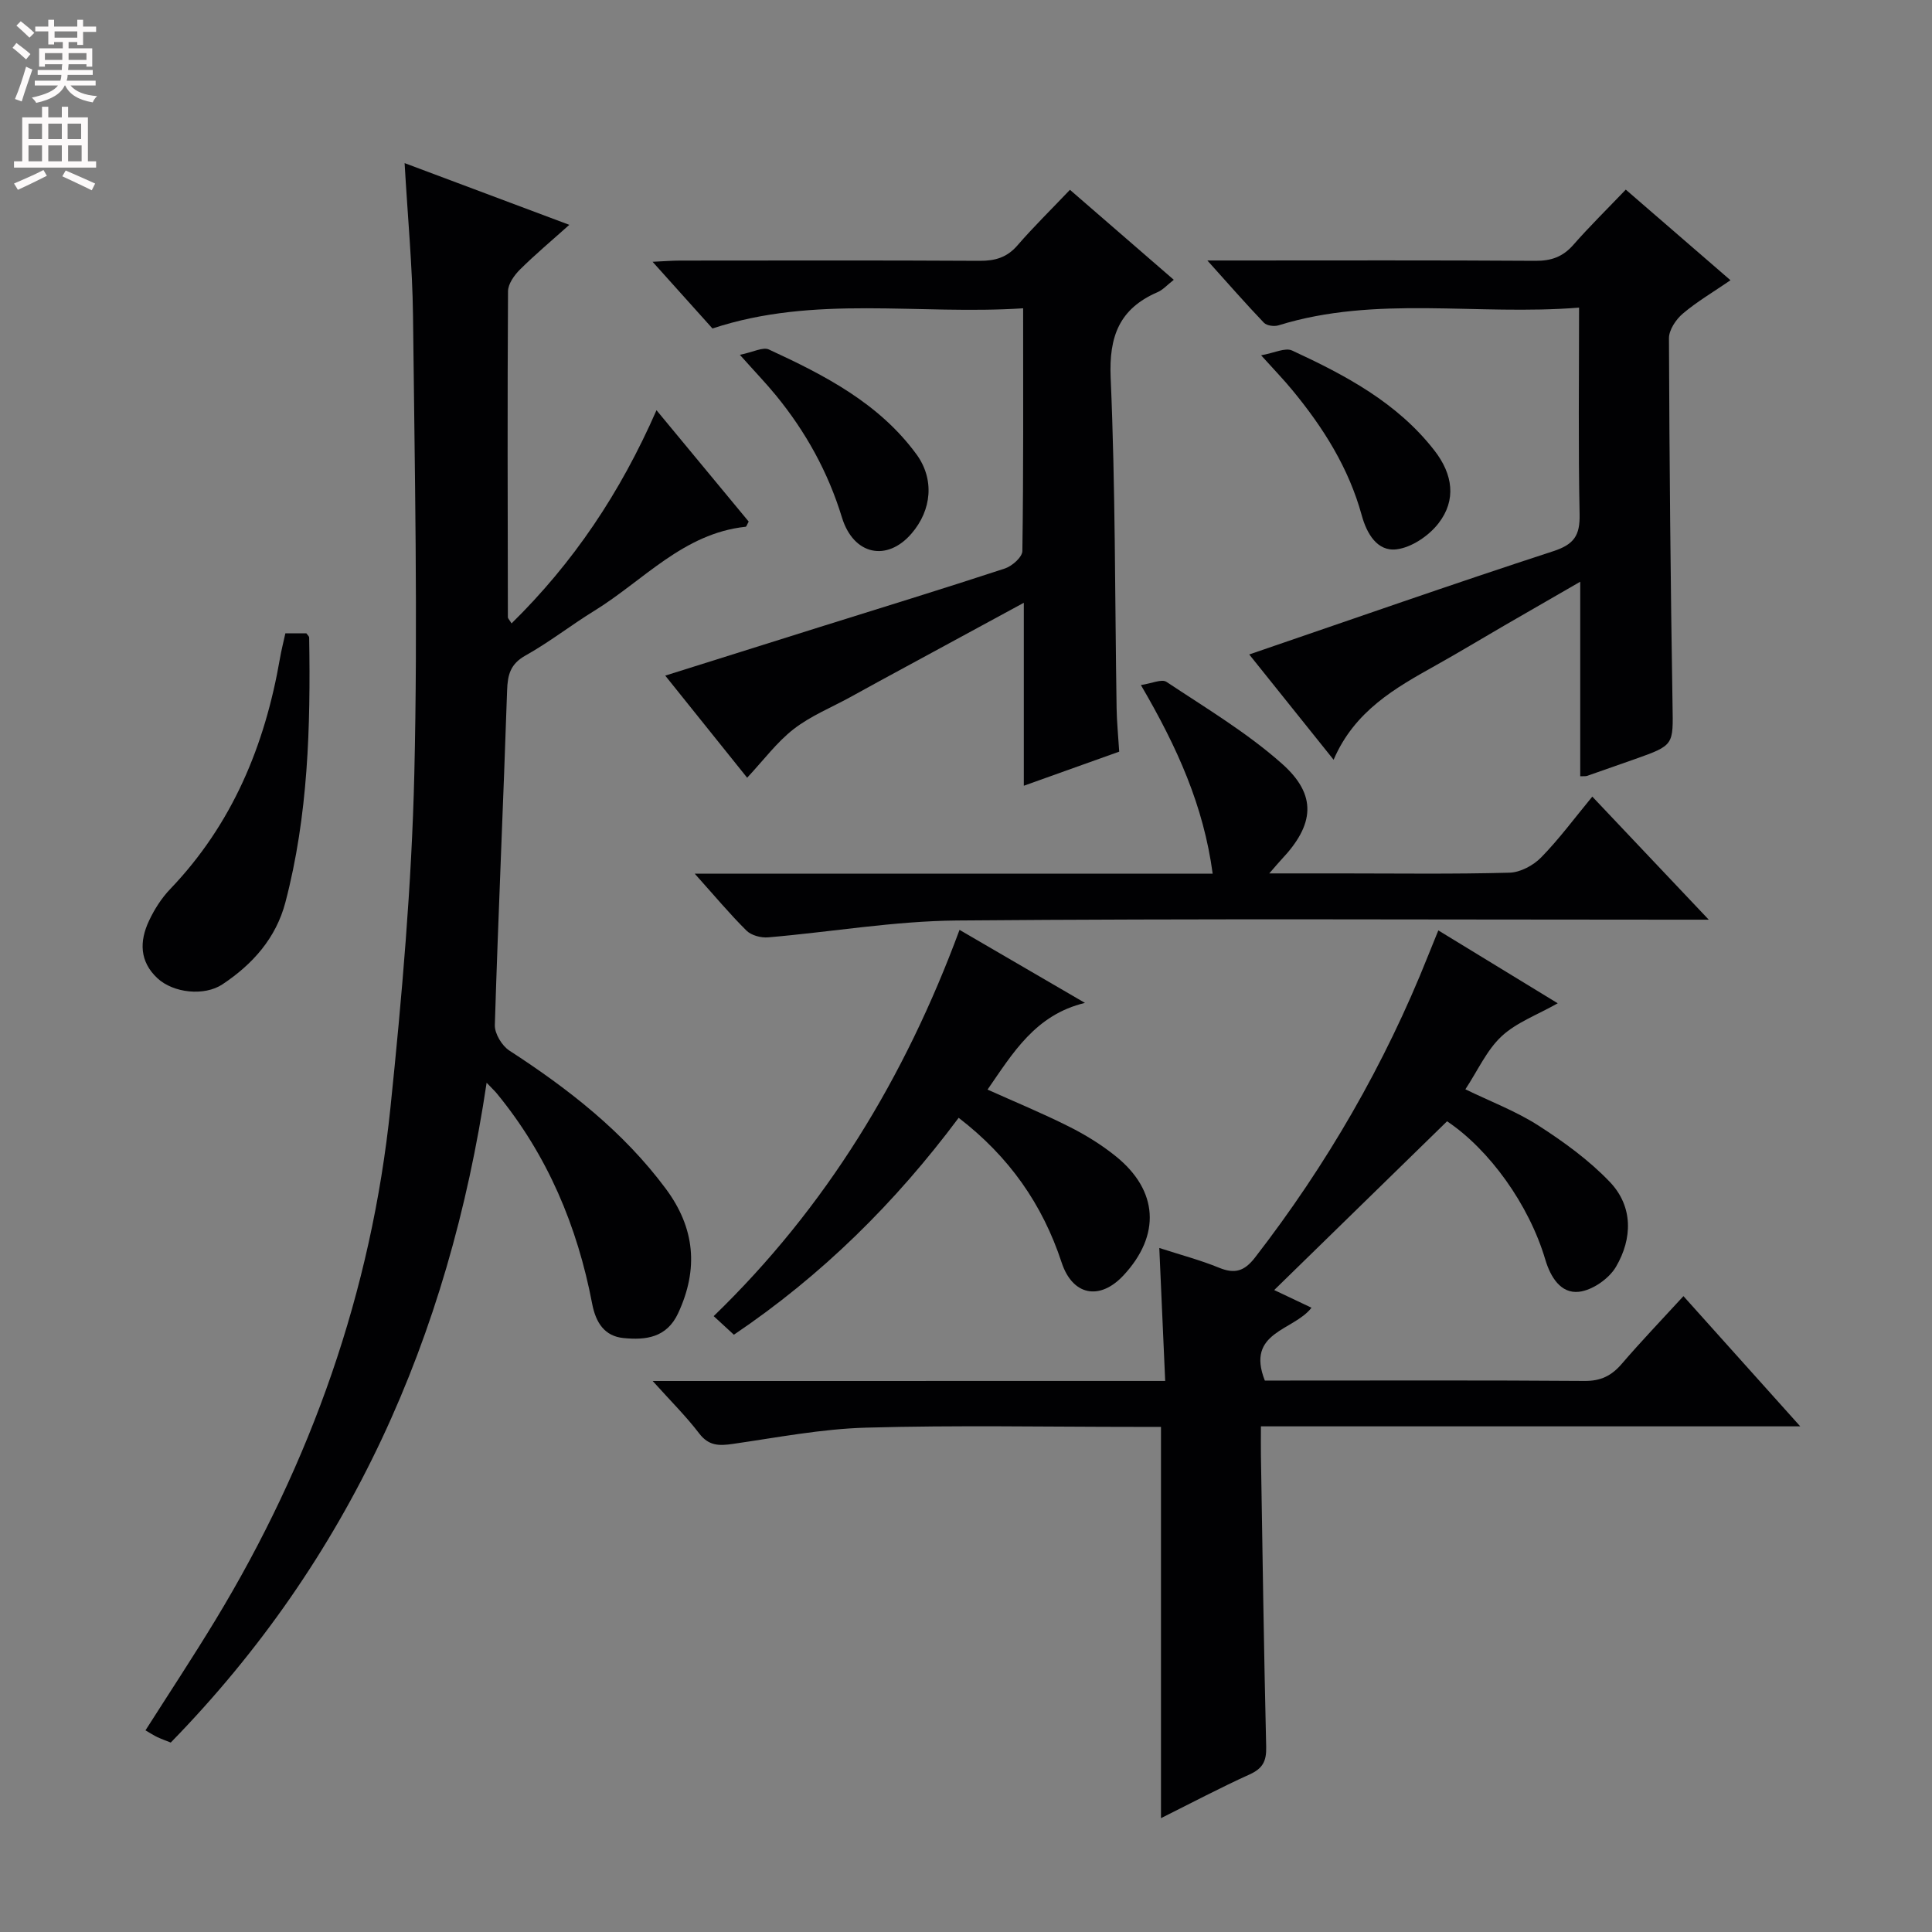 <svg enable-background="new 0 0 400 400" viewBox="0 0 400 400" xmlns="http://www.w3.org/2000/svg"><rect x="0" y="0" width="400" height="400" fill="#808080" stroke="none"/><g fill="#010103"><path d="m83.77 33.77c11.7 4.38 22.55 8.45 34.1 12.78-3.68 3.3-7.09 6.15-10.24 9.28-1.17 1.17-2.44 2.96-2.45 4.47-.14 22.49-.07 44.99-.03 67.48 0 .26.29.51.76 1.29 12.77-12.55 22.48-26.95 30.01-44.14 6.63 8.01 12.9 15.59 19.09 23.06-.34.59-.46 1.05-.63 1.07-12.91 1.37-21.16 11.14-31.35 17.41-4.81 2.96-9.3 6.49-14.22 9.24-3.13 1.75-3.71 3.95-3.82 7.23-.77 23.1-1.83 46.19-2.54 69.29-.05 1.77 1.47 4.29 3.02 5.29 12.23 7.94 23.59 16.77 32.38 28.6 6.04 8.13 6.81 16.61 2.55 25.77-2.37 5.1-6.73 5.59-11.3 5.14-3.95-.38-5.75-3.22-6.49-7.06-3.07-16.1-9.26-30.81-19.74-43.57-.41-.5-.89-.94-2.12-2.23-7.85 52.7-28.31 98.6-65.4 136.61-.97-.39-1.9-.72-2.78-1.13-.74-.35-1.42-.81-2.45-1.4 4.9-7.7 9.82-15.15 14.45-22.78 19.85-32.72 32.34-68.08 36.27-106.16 2.37-22.95 4.39-46.02 4.94-69.07.75-31.6.07-63.23-.27-94.84-.12-10.27-1.11-20.53-1.74-31.63z"/><path d="m241.24 285.91c-.42-9.57-.8-18.16-1.22-27.53 4.38 1.42 8.49 2.5 12.37 4.09 3.26 1.33 5.24.73 7.44-2.1 14.85-19.2 26.88-39.98 35.85-62.53.61-1.53 1.23-3.04 2.11-5.21 8.36 5.11 16.45 10.04 24.72 15.09-4.26 2.42-8.56 3.97-11.63 6.84-3.07 2.86-4.9 7.04-7.49 10.97 5.22 2.54 10.5 4.53 15.15 7.52 5.26 3.38 10.46 7.16 14.75 11.65 4.87 5.1 4.7 11.75 1.28 17.58-1.45 2.47-4.9 4.87-7.68 5.17-3.74.41-5.87-3.03-6.95-6.66-3.38-11.41-11.58-22.77-20.34-28.64-11.93 11.65-23.78 23.22-35.79 34.94 1.94.92 4.66 2.21 7.72 3.66-3.68 4.8-13.66 4.95-9.66 15.08h4.22c20.66 0 41.32-.08 61.97.08 3.35.03 5.58-1.07 7.69-3.52 4-4.66 8.26-9.1 12.79-14.04 7.93 8.84 15.64 17.43 24.18 26.96-37.78 0-74.43 0-111.66 0 0 2.44-.03 4.22 0 5.99.33 20.13.61 40.27 1.09 60.4.07 2.91-.71 4.44-3.4 5.66-6.13 2.78-12.09 5.93-18.38 9.07 0-27.19 0-53.74 0-81.01-1.56 0-3.33 0-5.11 0-18.66 0-37.33-.37-55.97.16-9.22.26-18.41 2.05-27.59 3.37-2.83.41-4.96.42-6.94-2.17-2.67-3.51-5.85-6.65-9.63-10.86 35.87-.01 70.54-.01 106.11-.01z"/><path d="m211.97 124.8c-10.61 5.76-20.22 10.97-29.82 16.18-2.04 1.11-4.08 2.24-6.12 3.36-3.94 2.16-8.21 3.89-11.71 6.61-3.48 2.7-6.19 6.39-9.63 10.07-5.59-6.97-11.03-13.74-16.96-21.14 11.08-3.48 21.48-6.76 31.87-10.02 12.82-4.02 25.68-7.96 38.45-12.16 1.5-.49 3.6-2.36 3.62-3.61.24-16.46.16-32.93.16-50.26-21.66 1.42-43.16-2.83-64.32 4.18-3.91-4.36-7.86-8.75-12.4-13.81 2.54-.12 4.12-.25 5.7-.25 20.66-.01 41.33-.07 61.99.05 3.22.02 5.67-.68 7.84-3.18 3.36-3.88 7.05-7.49 10.88-11.52 7.38 6.39 14.25 12.35 21.5 18.63-1.36 1.06-2.24 2.08-3.36 2.56-7.88 3.41-10.08 9.11-9.71 17.7.99 22.78.87 45.61 1.23 68.41.04 2.81.33 5.63.54 9.02-6.24 2.23-12.7 4.54-19.75 7.06 0-12.75 0-24.7 0-37.88z"/><path d="m326.93 63.69c-21.22 1.7-41.99-2.61-62.23 3.67-.89.28-2.43.07-3.01-.53-3.74-3.91-7.31-7.99-11.72-12.9h6c20.65 0 41.3-.07 61.95.07 3.26.02 5.64-.83 7.8-3.28 3.39-3.86 7.06-7.47 10.88-11.46 7.36 6.37 14.24 12.32 21.68 18.76-3.54 2.43-6.92 4.41-9.87 6.91-1.42 1.2-2.88 3.38-2.87 5.11.09 25.29.33 50.59.74 75.88.13 8.36.39 8.35-7.83 11.26-3.29 1.16-6.57 2.32-9.87 3.46-.29.1-.64.04-1.41.08 0-13.07 0-26.11 0-40.28-5.76 3.32-10.71 6.17-15.65 9.03-4.75 2.75-9.44 5.6-14.23 8.27-8.43 4.71-16.83 9.43-21.18 19.56-6.21-7.75-11.69-14.58-17.47-21.8 21.31-7.29 42.06-14.57 62.95-21.38 4.32-1.41 5.54-3.27 5.45-7.63-.29-13.94-.11-27.9-.11-42.8z"/><path d="m236.21 141.83c2.23-.32 4.31-1.31 5.29-.66 8.14 5.41 16.64 10.49 23.91 16.94 7.35 6.51 6.72 12.63-.09 19.83-.63.67-1.21 1.38-2.53 2.89h14.73c11.67 0 23.34.17 35-.15 2.25-.06 4.94-1.5 6.56-3.16 3.71-3.79 6.88-8.1 10.59-12.59 7.79 8.23 15.37 16.25 24.11 25.48-3.38 0-5.26 0-7.15 0-49.5 0-99-.25-148.49.17-13.04.11-26.06 2.38-39.1 3.49-1.47.13-3.48-.4-4.48-1.39-3.49-3.46-6.66-7.26-10.73-11.8h107.24c-1.89-14.02-7.25-26.03-14.86-39.05z"/><path d="m198.66 192.52c9.16 5.34 17.57 10.23 25.97 15.12-10.28 2.46-14.94 10.4-20.17 17.95 5.75 2.58 11.42 4.92 16.89 7.67 3.39 1.7 6.71 3.75 9.66 6.13 8.84 7.12 9.33 16.36 1.59 24.67-4.93 5.28-10.55 4.17-12.8-2.67-3.96-12.03-10.85-21.91-21.32-29.96-13.1 17.56-28.34 32.64-46.54 44.91-1.37-1.26-2.57-2.37-4.18-3.85 23.28-22.51 39.59-49.37 50.9-79.97z"/><path d="m59.08 131.13h4.36c.22.33.56.6.57.88.3 18.44-.2 36.82-4.92 54.8-1.95 7.43-6.78 12.83-13.04 16.99-3.75 2.49-10.17 1.8-13.46-1.27-3.72-3.47-3.73-7.65-1.75-11.87 1.11-2.37 2.59-4.7 4.39-6.58 12.86-13.43 19.61-29.72 22.73-47.76.28-1.65.7-3.26 1.12-5.19z"/><path d="m153.18 73.46c2.78-.56 4.78-1.67 6.01-1.1 11.51 5.31 22.78 11.1 30.54 21.68 3.76 5.13 3.22 11.54-1.03 16.45-5.06 5.86-12 4.45-14.39-3.37-2.87-9.39-7.48-17.7-13.63-25.23-2.1-2.56-4.4-4.95-7.5-8.43z"/><path d="m261.1 73.56c2.7-.47 4.98-1.65 6.41-.99 11.04 5.11 21.77 10.79 29.47 20.7 3.85 4.95 4.57 10.27.85 15.07-1.99 2.58-5.55 5-8.67 5.39-4.03.51-6.2-3.3-7.22-7.01-2.69-9.83-7.97-18.19-14.36-25.93-1.78-2.17-3.74-4.19-6.48-7.23z"/></g><path d="m2.6 9.9.8-1c.9.7 1.9 1.4 2.9 2.3l-.9 1.1c-1.1-1-2-1.8-2.8-2.4zm.5 10.6c.9-2.1 1.6-4.3 2.3-6.7.4.2.8.4 1.3.6-.7 2.1-1.5 4.3-2.2 6.6zm.3-15.2.9-.9c1 .8 2 1.6 2.8 2.4l-1 1c-.9-.9-1.8-1.7-2.7-2.5zm12.6-1.2h1.2v1.4h2.7v1.1h-2.7v2.7h-1.2v-.6h-1.8v1.3h4.9v3.8h-1.2v-.5h-3.7c0 .4-.1.9-.1 1.2h5.1v1h-5.2c0 .5-.1.9-.2 1.2h6v1h-5.2c1.1 1.3 2.9 2 5.5 2.2-.4.4-.7.8-.9 1.3-2.9-.5-4.8-1.6-5.7-3.5h-.1c-.8 1.7-2.7 2.9-5.9 3.6-.2-.4-.6-.8-.9-1.1 2.8-.6 4.6-1.4 5.4-2.5h-4.8v-1h5.3c.1-.3.2-.7.2-1.2h-4.9v-1h5c0-.4 0-.8.1-1.2h-3.6v.5h-1.2v-3.8h4.9v-1.3h-1.8v.5h-1.2v-2.7h-2.7v-1h2.7v-1.4h1.2v1.4h4.8zm-6.7 8.3h3.6c0-.4 0-.9 0-1.4h-3.6zm1.9-4.6h4.8v-1.3h-4.7v1.3zm6.7 3.2h-3.7v1.4h3.7z" fill="#fcfafa"/><path d="m8.7 22.1h1.3v2.2h2.8v-2.2h1.3v2.2h4.1v9.1h1.7v1.3h-17v-1.3h1.7v-9.1h4.1zm.3 13.1.7 1.2c-1.8.9-3.8 1.9-6 2.9-.2-.4-.5-.8-.8-1.3 2.3-1 4.4-1.9 6.1-2.8zm-3.1-6.4h2.8v-3.2h-2.8zm0 4.6h2.8v-3.3h-2.8zm4.1-4.6h2.8v-3.2h-2.8zm0 4.6h2.8v-3.3h-2.8zm3.6 1.9c2.1.9 4.1 1.8 6.1 2.7l-.7 1.4c-2.2-1.1-4.2-2-6.1-2.9zm3.2-9.7h-2.8v3.2h2.8zm-2.7 7.8h2.8v-3.3h-2.8z" fill="#fcfafa"/></svg>
